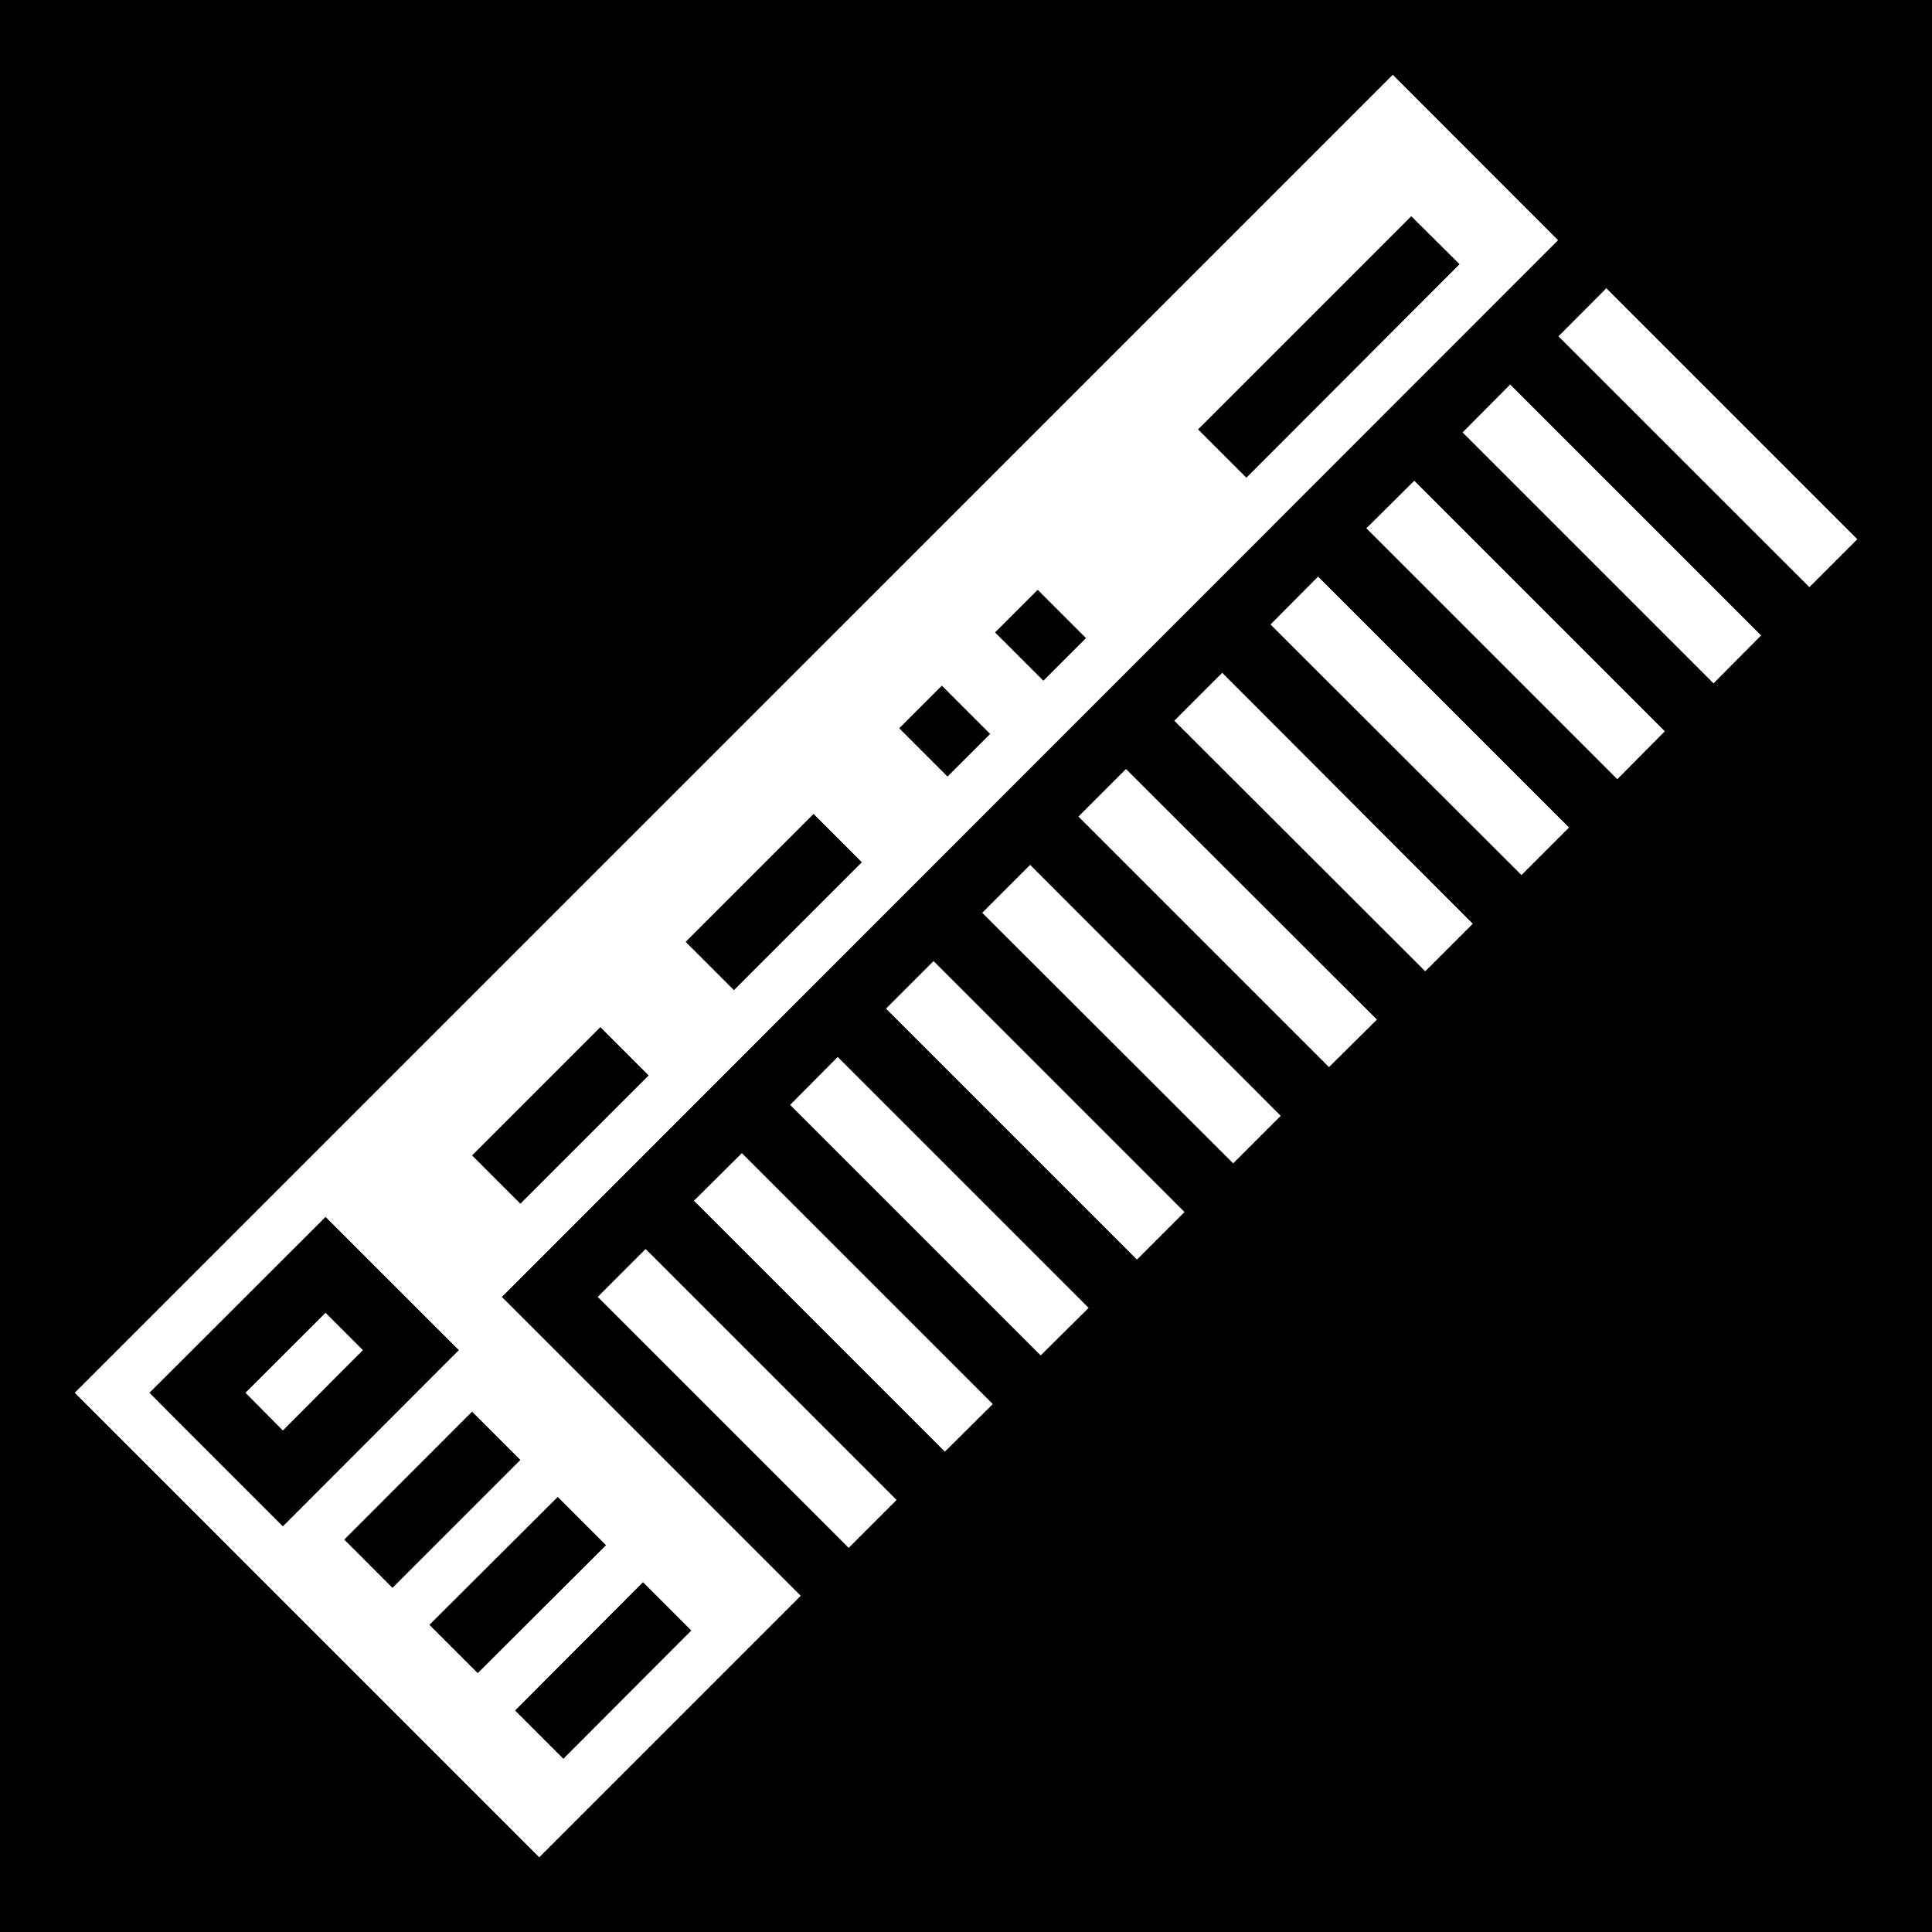 <svg xmlns="http://www.w3.org/2000/svg" viewBox="0 0 512 512" height="1em" width="1em">
  <path d="M0 0h512v512H0z"/>
  <path fill="#fff" d="M369.1 19.82L19.81 369.1 142.9 492.2l69.3-69.3-79.2-79.2L412.9 63.66zM374 57.3l12.8 12.72-56.5 56.58-12.8-12.8zm51.7 19.1L413 89.12l66.5 66.48 12.7-12.7zm-25.5 25.5l-12.6 12.7 66.5 66.5 12.6-12.7zm-25.4 25.5L362.1 140l66.5 66.5 12.6-12.7zm-25.5 25.4l-12.6 12.7 66.5 66.4 12.6-12.6zm-74.3 3.5l12.8 12.8-11.3 11.3-12.8-12.8zm48.9 22L311.2 191l66.5 66.4 12.6-12.6zm-74.3 3.4l12.8 12.8-11.3 11.3-12.8-12.8zm48.8 22.1l-12.6 12.6 66.4 66.4 12.7-12.6zm-82.8 11.9l12.8 12.8-33.9 33.9-12.8-12.8zm57.4 13.5l-12.7 12.7 66.5 66.4 12.6-12.6zm-25.6 25.5l-12.6 12.6 66.5 66.5 12.6-12.6zm-88.3 17.5l12.8 12.8-34 34-12.8-12.8zm62.9 7.9l-12.6 12.7 66.4 66.4 12.7-12.6zm-25.4 25.5l-12.7 12.6 66.5 66.5 12.7-12.6zM86.27 322.5l35.33 35.3-46.64 46.7-29-29-6.35-6.4zm84.83 8.5l-12.7 12.7 66.5 66.5 12.7-12.7zm-84.83 16.9l-21.22 21.2 9.91 10 21.21-21.3zm38.83 26.2l12.8 12.8-33.9 33.9L91.23 408zm22.7 22.6l12.8 12.8-34 33.9-12.8-12.8zm22.6 22.6l12.8 12.8-33.9 34-12.8-12.8z"/>
</svg>
